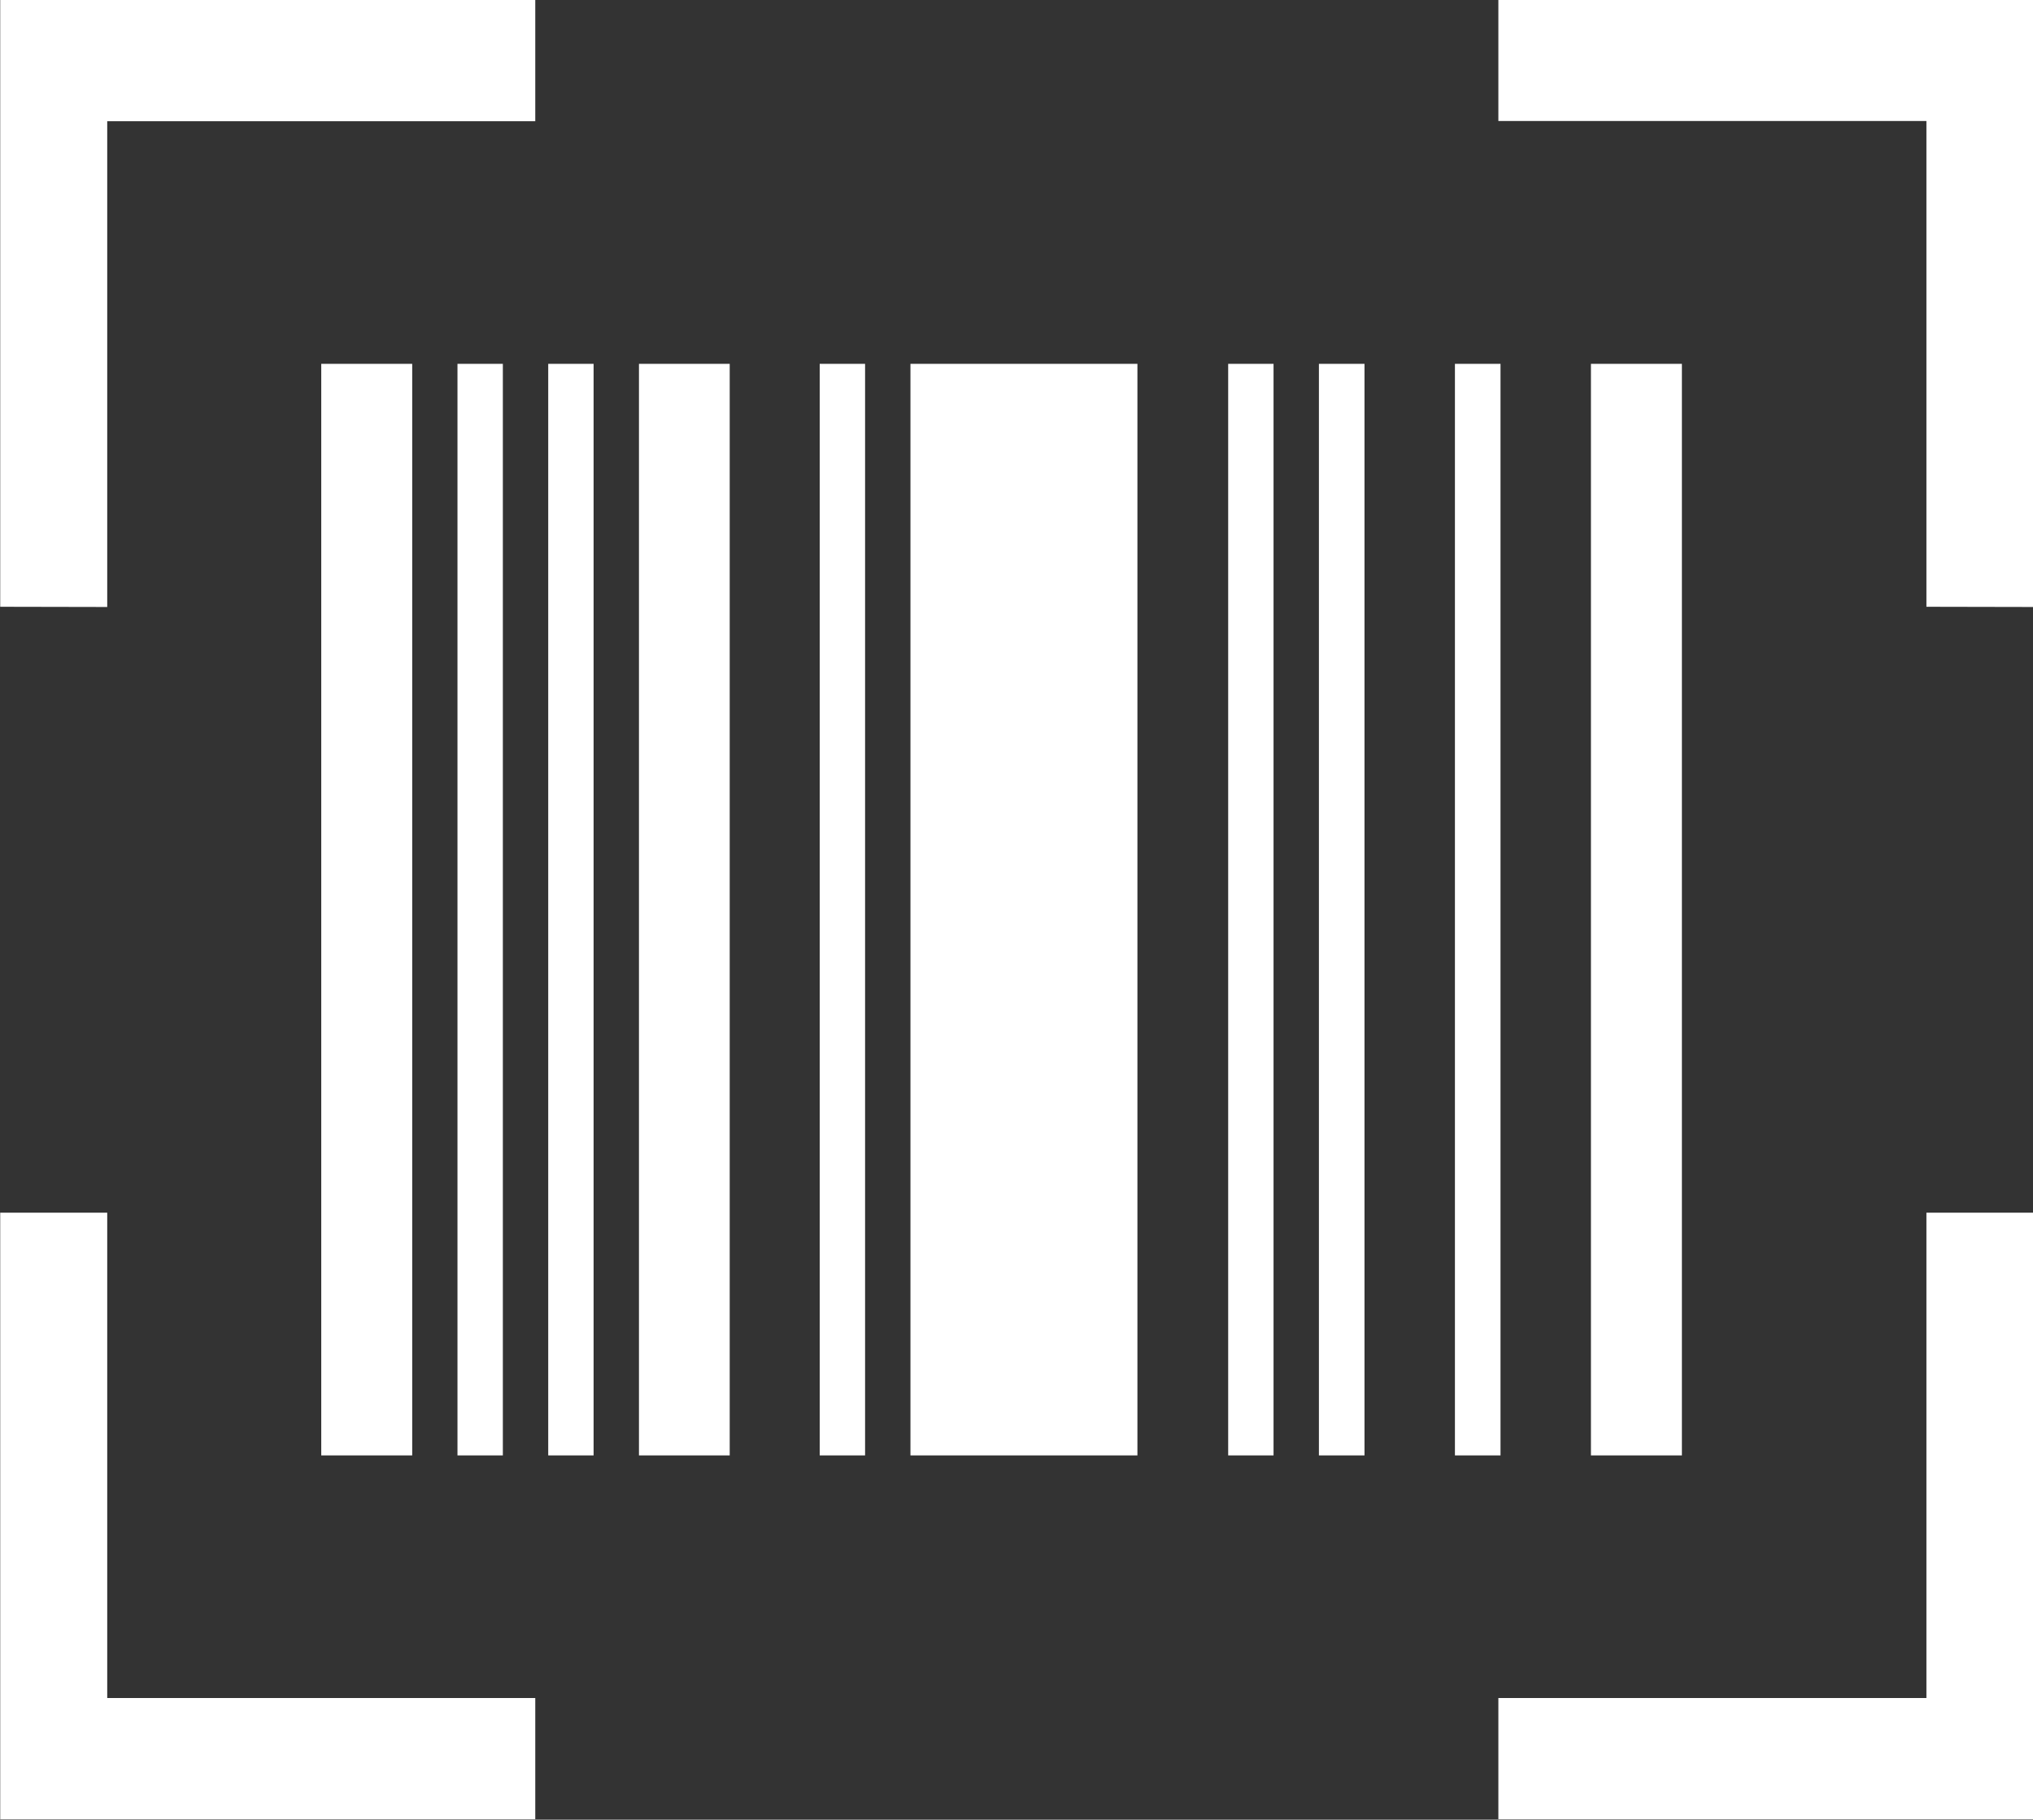 <svg xmlns="http://www.w3.org/2000/svg" width="18.998" height="17.004" viewBox="0 0 18.998 17.004">
  <rect x="0" y="0" width="18.998" height="17.004" fill="#333333" stroke="none"/>
  <path id="scan" d="M15827,22527h-4v-1.133h4v-4.535h1V22527Zm-17,0h-1v-5.668h1v4.535h4V22527Zm13.865-3.4v-10.2h.85v10.2Zm-1.271,0v-10.2h.426v10.2Zm-1.271,0v-10.2h.426v10.2Zm-.848,0v-10.2h.424v10.2Zm-2.969,0v-10.2h2.121v10.2Zm-.848,0v-10.2h.424v10.2Zm-1.689,0v-10.2h.848v10.2Zm-.848,0v-10.2h.424v10.2Zm-.848,0v-10.2h.424v10.2Zm-1.273,0v-10.2h.85v10.2Zm15-7.93v-4.539h-4V22510h5v5.672Zm-18,0V22510h5v1.133h-4v4.539Z" transform="translate(-15808.998 -22510)" fill="#fff"/>
</svg>
